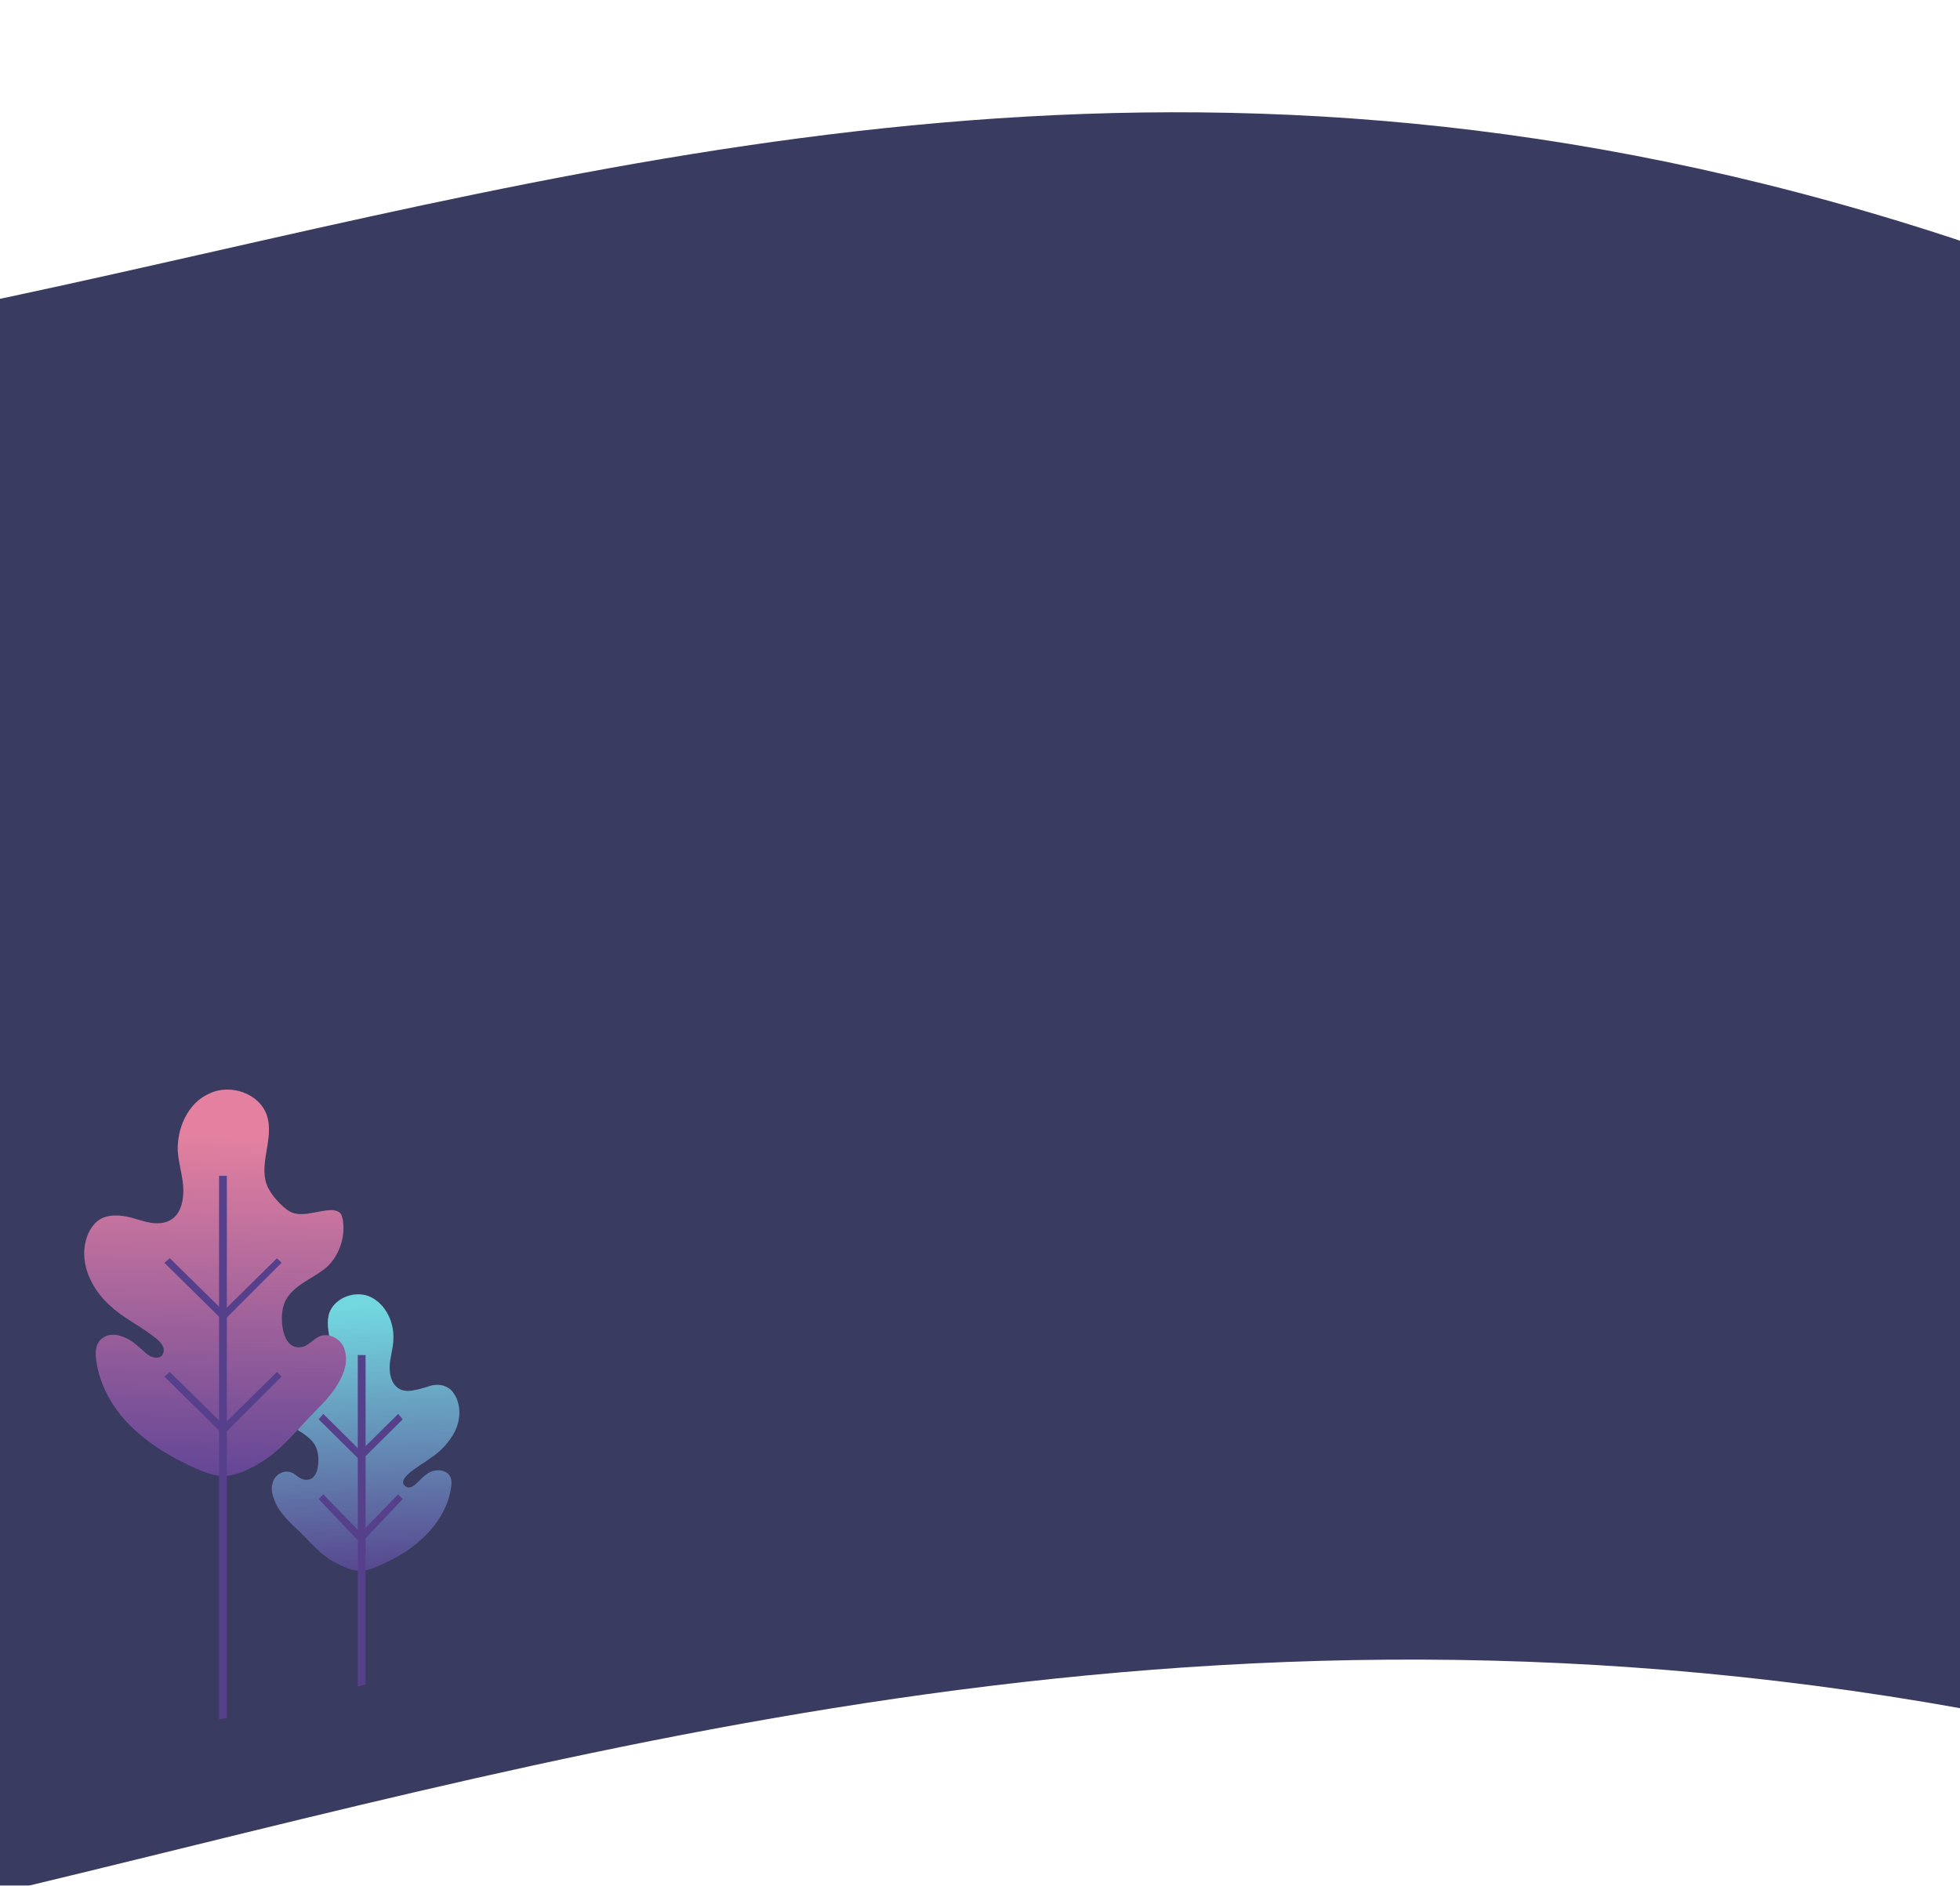 <svg width="768" height="739" viewBox="0 0 768 739" fill="none" xmlns="http://www.w3.org/2000/svg">
<g filter="url(#filter0_i)">
<path d="M-473.789 71.085C2.176 224.243 331.205 -208.823 971.684 139.365C1126.13 315.283 1283.55 796.015 1004.59 690.941C305.513 427.63 -96.082 881.067 -499.48 690.941C-781.792 557.883 -589.625 232.291 -473.789 71.085Z" fill="#3A3B60"/>
</g>
<path d="M133.014 613.21C133.378 613.21 133.378 613.577 133.742 613.577C139.933 616.51 143.21 616.143 149.4 613.21C155.227 610.644 160.689 607.345 165.059 603.313C170.885 598.181 175.619 590.849 176.711 583.151C177.075 581.319 177.075 579.486 175.983 578.019C174.526 576.187 171.613 575.82 169.428 576.553C167.244 577.286 165.423 579.119 163.602 580.952C162.874 581.685 162.146 582.418 161.053 582.785C159.961 583.151 158.868 582.785 158.14 581.685C157.412 580.219 158.868 578.753 159.961 577.653C162.874 575.087 165.787 573.621 168.7 571.421C172.706 568.855 175.983 565.189 178.168 561.157C180.353 556.758 180.717 551.626 178.532 547.227C177.804 546.128 177.075 544.661 175.619 543.928C173.434 542.462 170.521 542.462 168.336 543.195C166.151 543.928 163.602 544.661 161.053 545.028C155.227 545.761 152.678 541.362 152.678 535.864C152.678 532.198 154.134 528.532 154.134 524.866C154.498 518.268 151.221 511.303 145.395 508.371C139.569 505.438 131.193 508.371 129.008 514.602C126.823 521.201 131.921 528.899 128.644 535.497C127.552 537.696 125.003 540.629 122.818 541.729C119.541 543.928 114.807 541.362 110.801 541.362C110.073 541.362 108.98 541.362 108.252 542.095C107.888 542.462 107.524 543.195 107.524 543.928C106.795 548.694 108.252 553.826 111.893 557.125C115.899 560.79 122.818 562.623 124.274 568.489C125.367 572.154 125.003 580.952 119.176 579.852C116.992 579.486 115.535 577.286 113.714 576.92C111.165 576.187 108.252 577.653 107.16 580.219C106.067 582.785 106.431 585.351 107.524 587.917C108.98 591.949 111.893 594.882 114.807 597.814C121.361 603.68 125.003 609.545 133.014 613.21Z" fill="url(#paint0_linear)"/>
<path d="M143.25 531.054H140.188V660.95L143.25 660.181V531.054Z" fill="#56408B"/>
<path d="M141.336 572.559L157.797 556.241L156.008 554.112L141.336 568.657L126.664 554.112L124.875 556.241L141.336 572.559Z" fill="#56408B"/>
<path d="M141.336 604.841L157.797 587.51L156.008 585.626L141.336 600.697L126.664 585.626L124.875 587.51L141.336 604.841Z" fill="#56408B"/>
<path d="M98.712 575.07C98.349 575.07 97.986 575.435 97.986 575.435C89.269 579.819 84.547 579.089 75.83 575.07C67.84 571.417 60.213 567.033 53.675 561.187C45.321 553.881 39.147 544.016 37.694 533.056C37.331 530.499 37.331 527.942 38.784 525.75C40.963 522.827 44.958 522.461 48.227 523.923C51.496 525.019 54.038 527.576 56.581 529.768C57.67 530.864 58.76 531.595 60.213 531.96C61.665 532.326 63.481 531.96 63.845 530.499C64.934 528.307 63.118 526.115 61.302 524.653C57.307 521.365 53.312 519.173 48.953 516.251C43.505 512.597 38.42 507.848 35.515 501.637C32.609 495.792 31.883 488.485 35.152 482.274C36.241 480.448 37.331 478.986 39.147 477.89C42.053 476.064 46.048 476.064 49.68 476.794C53.312 477.525 56.581 478.986 60.213 479.352C68.566 480.082 71.835 474.237 71.835 466.565C71.835 461.45 70.019 456.335 69.656 451.221C69.293 442.087 73.651 432.223 82.005 428.57C90.358 424.551 101.617 428.57 104.523 436.972C107.792 446.471 100.528 457.066 105.249 465.834C106.702 468.757 110.334 472.776 113.24 474.602C117.962 477.525 124.499 474.237 129.947 474.237C131.037 474.237 132.49 474.602 133.216 475.333C133.942 476.064 133.942 476.794 134.306 477.89C135.395 484.466 133.216 491.408 128.494 496.157C123.046 501.272 113.24 503.829 111.061 511.867C109.608 516.616 110.334 529.038 117.962 527.941C120.867 527.576 122.683 524.653 125.589 523.557C129.221 522.461 133.216 524.653 134.669 527.941C136.122 531.23 135.758 535.248 134.306 538.536C132.126 544.016 128.131 548.4 124.136 552.419C115.056 561.553 109.608 569.59 98.712 575.07Z" fill="url(#paint1_linear)"/>
<path d="M88.891 460.819H85.828V673.725L88.891 673.341V460.819Z" fill="#56408B"/>
<path d="M87.54 517.697L64.391 494.883L66.561 493.101L87.54 513.775L108.52 493.101L110.328 494.883L87.54 517.697Z" fill="#56408B"/>
<path d="M87.54 562.276L64.391 539.463L66.561 537.681L87.54 558.355L108.52 537.681L110.328 539.463L87.54 562.276Z" fill="#56408B"/>
<defs>
<filter id="filter0_i" x="-647" y="0" width="1805" height="783" filterUnits="userSpaceOnUse" color-interpolation-filters="sRGB">
<feFlood flood-opacity="0" result="BackgroundImageFix"/>
<feBlend mode="normal" in="SourceGraphic" in2="BackgroundImageFix" result="shape"/>
<feColorMatrix in="SourceAlpha" type="matrix" values="0 0 0 0 0 0 0 0 0 0 0 0 0 0 0 0 0 0 127 0" result="hardAlpha"/>
<feOffset dx="-1" dy="44"/>
<feGaussianBlur stdDeviation="32"/>
<feComposite in2="hardAlpha" operator="arithmetic" k2="-1" k3="1"/>
<feColorMatrix type="matrix" values="0 0 0 0 0.544 0 0 0 0 0.559 0 0 0 0 0.601 0 0 0 0.5 0"/>
<feBlend mode="multiply" in2="shape" result="effect1_innerShadow"/>
</filter>
<linearGradient id="paint0_linear" x1="145.577" y1="621.018" x2="141.384" y2="512.722" gradientUnits="userSpaceOnUse">
<stop stop-color="#56408B"/>
<stop offset="1" stop-color="#72D7DF"/>
</linearGradient>
<linearGradient id="paint1_linear" x1="81.94" y1="595.352" x2="85.418" y2="444.638" gradientUnits="userSpaceOnUse">
<stop stop-color="#56408B"/>
<stop offset="0.148" stop-color="#694997"/>
<stop offset="1" stop-color="#E481A0"/>
</linearGradient>
</defs>
</svg>
